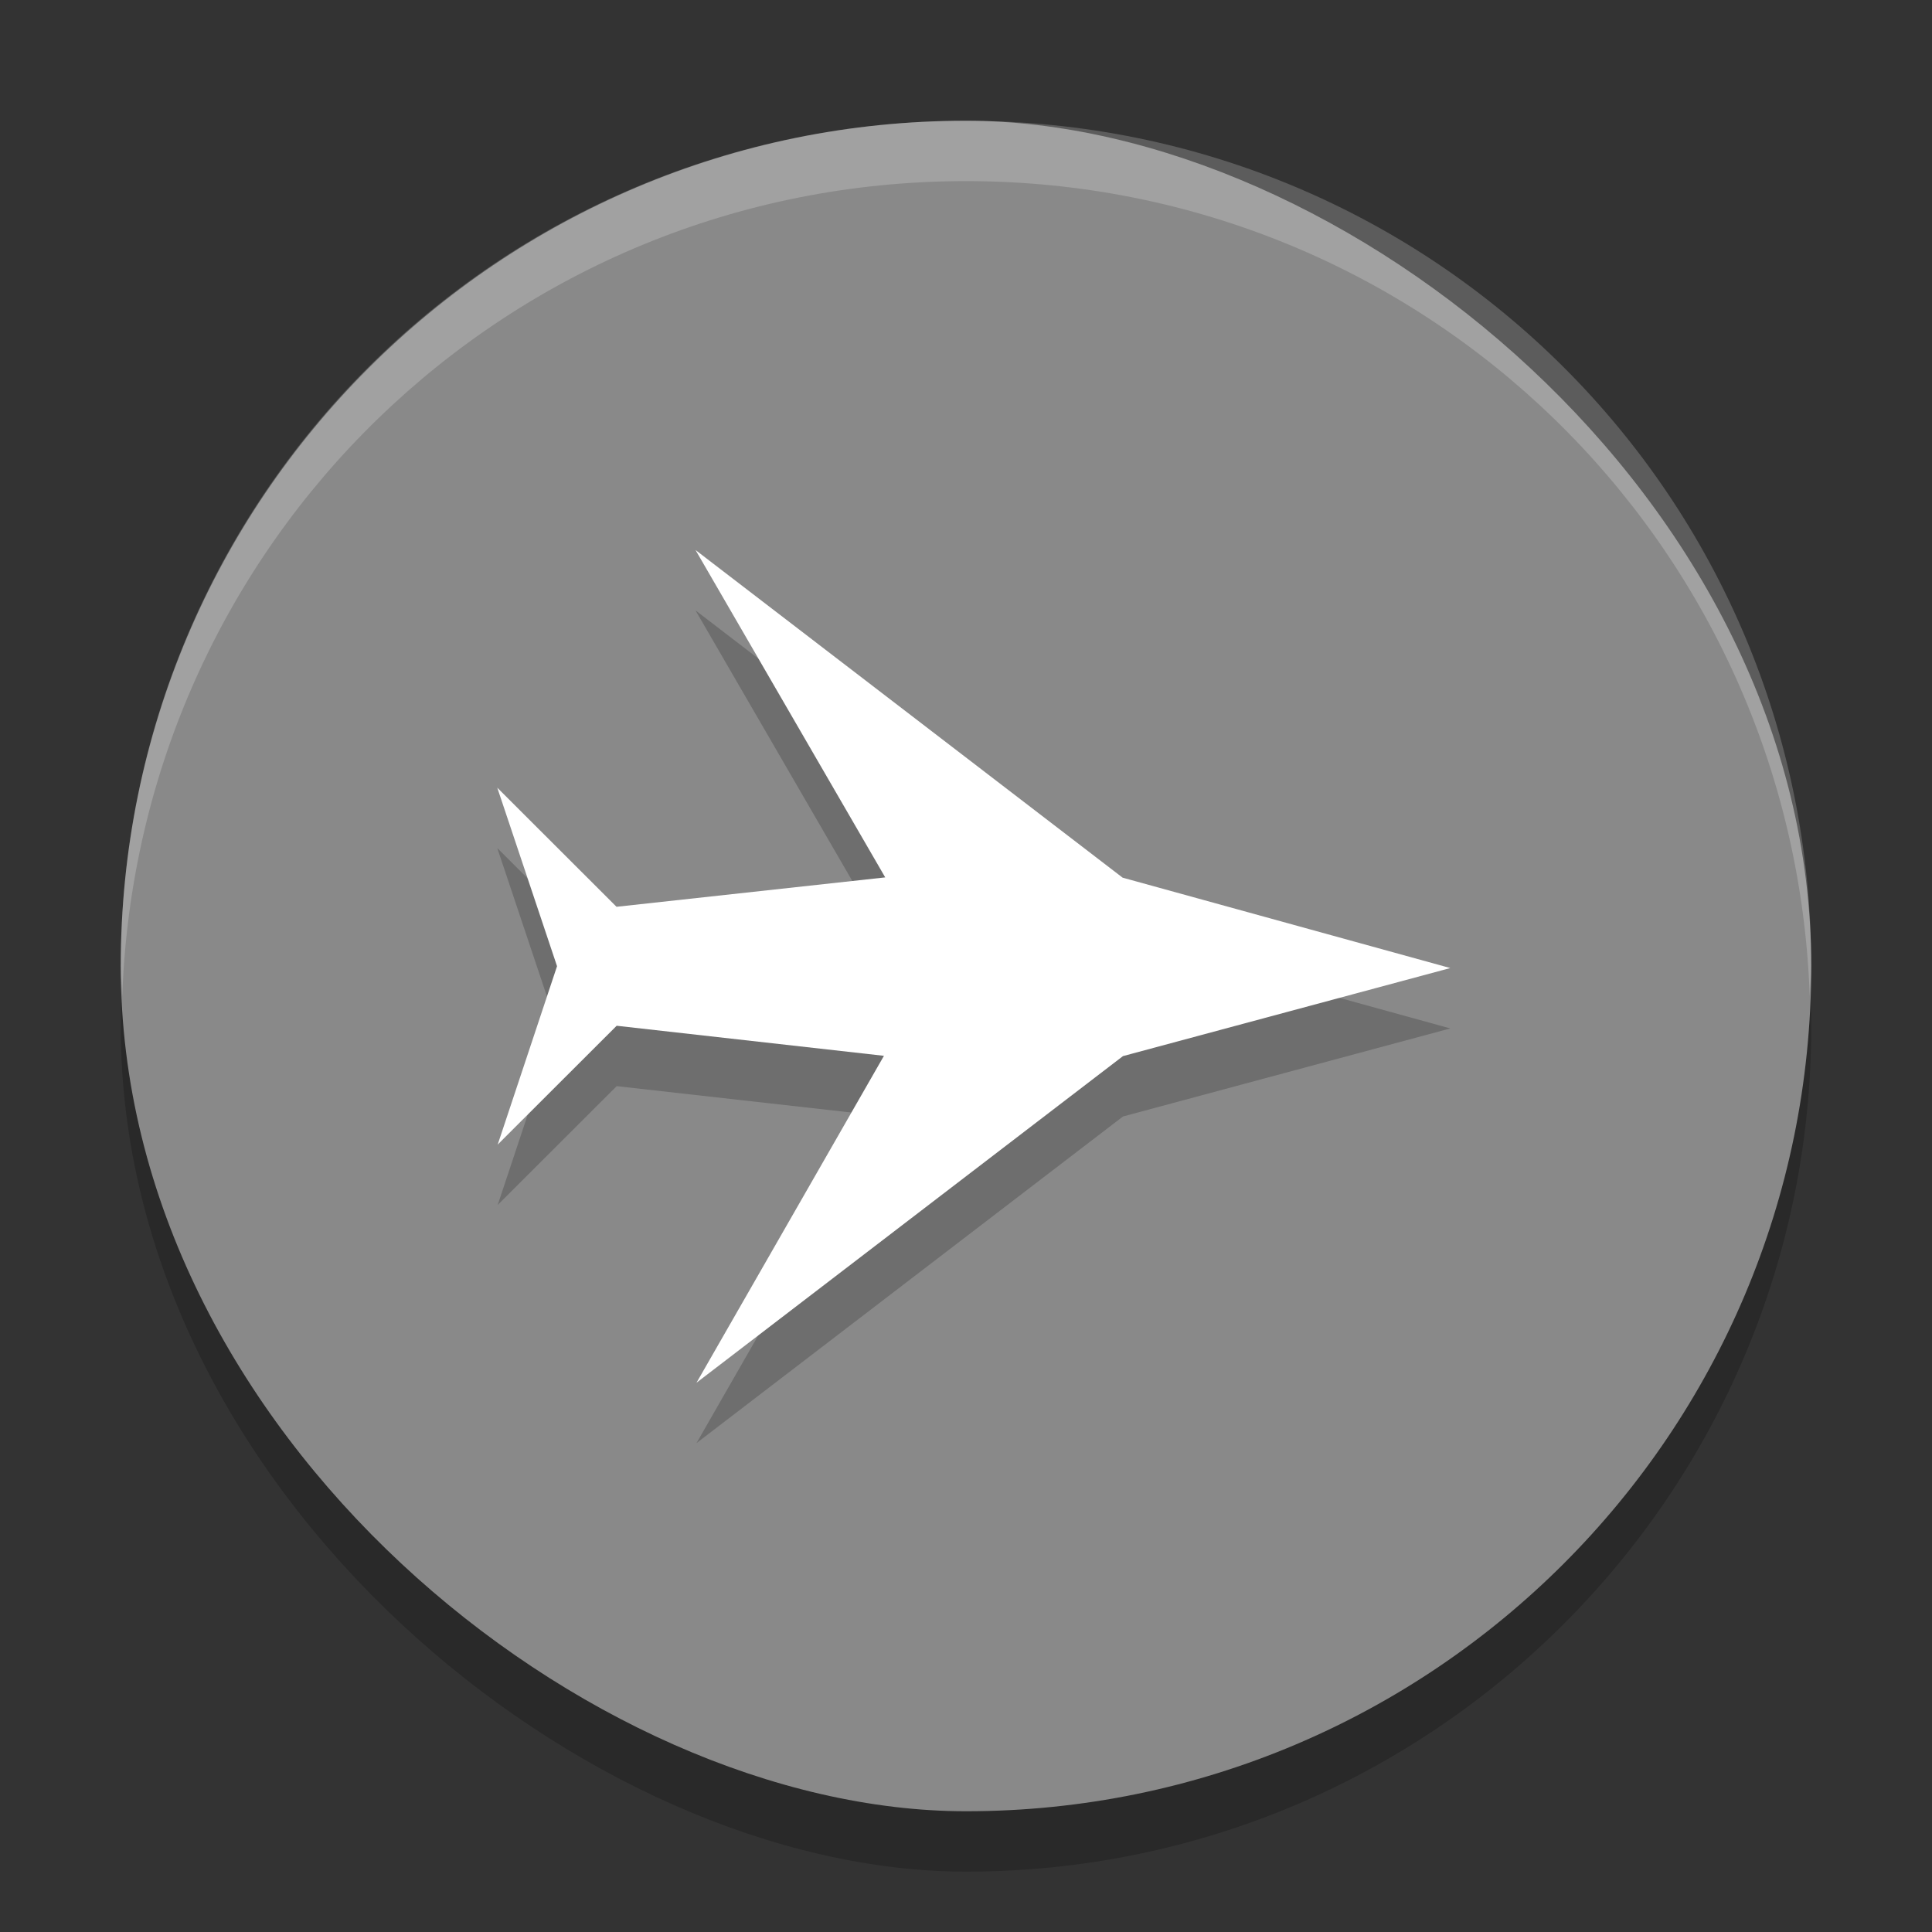 <svg xmlns="http://www.w3.org/2000/svg" width="32" height="32" version="1">
 <rect width="100%" height="100%" fill="#333333" stroke="none"/>
 <rect opacity=".2" width="28" height="28" x="-31" y="-30" rx="14" ry="14" transform="matrix(0,-1,-1,0,0,0)"/>
 <rect fill="#898989" width="28" height="28" x="-30" y="-30" rx="14" ry="14" transform="matrix(0,-1,-1,0,0,0)"/>
 <g opacity=".2" transform="matrix(-.021 -.021 -.021 .021 25.746 18.535)">
  <g>
   <path d="m76.784 5.298 94.375 163.83 39.378 297 54.998-202.85 117.26 93.553 0.058 93.773 46.94-93.744 93.968-46.828-93.997-0.058-94.37-117.56 203.92-54.29-297.65-39.223-164.89-93.589z"/>
  </g>
 </g>
 <g fill="#fff" transform="matrix(-.021 -.021 -.021 .021 25.746 17.535)">
  <g>
   <path d="m76.784 5.298 94.375 163.83 39.378 297 54.998-202.85 117.26 93.553 0.058 93.773 46.94-93.744 93.968-46.828-93.997-0.058l-94.37-117.56 203.92-54.29-297.65-39.223-164.89-93.589z"/>
  </g>
 </g>
 <path fill="#fff" opacity=".2" d="m16 2c-7.756 0-14 6.244-14 14 0 0.169 0.019 0.333 0.025 0.5 0.264-7.521 6.387-13.5 13.975-13.5 7.587 0 13.711 5.979 13.975 13.5 0.005-0.167 0.025-0.331 0.025-0.5 0-7.756-6.244-14-14-14z"/>
</svg>
